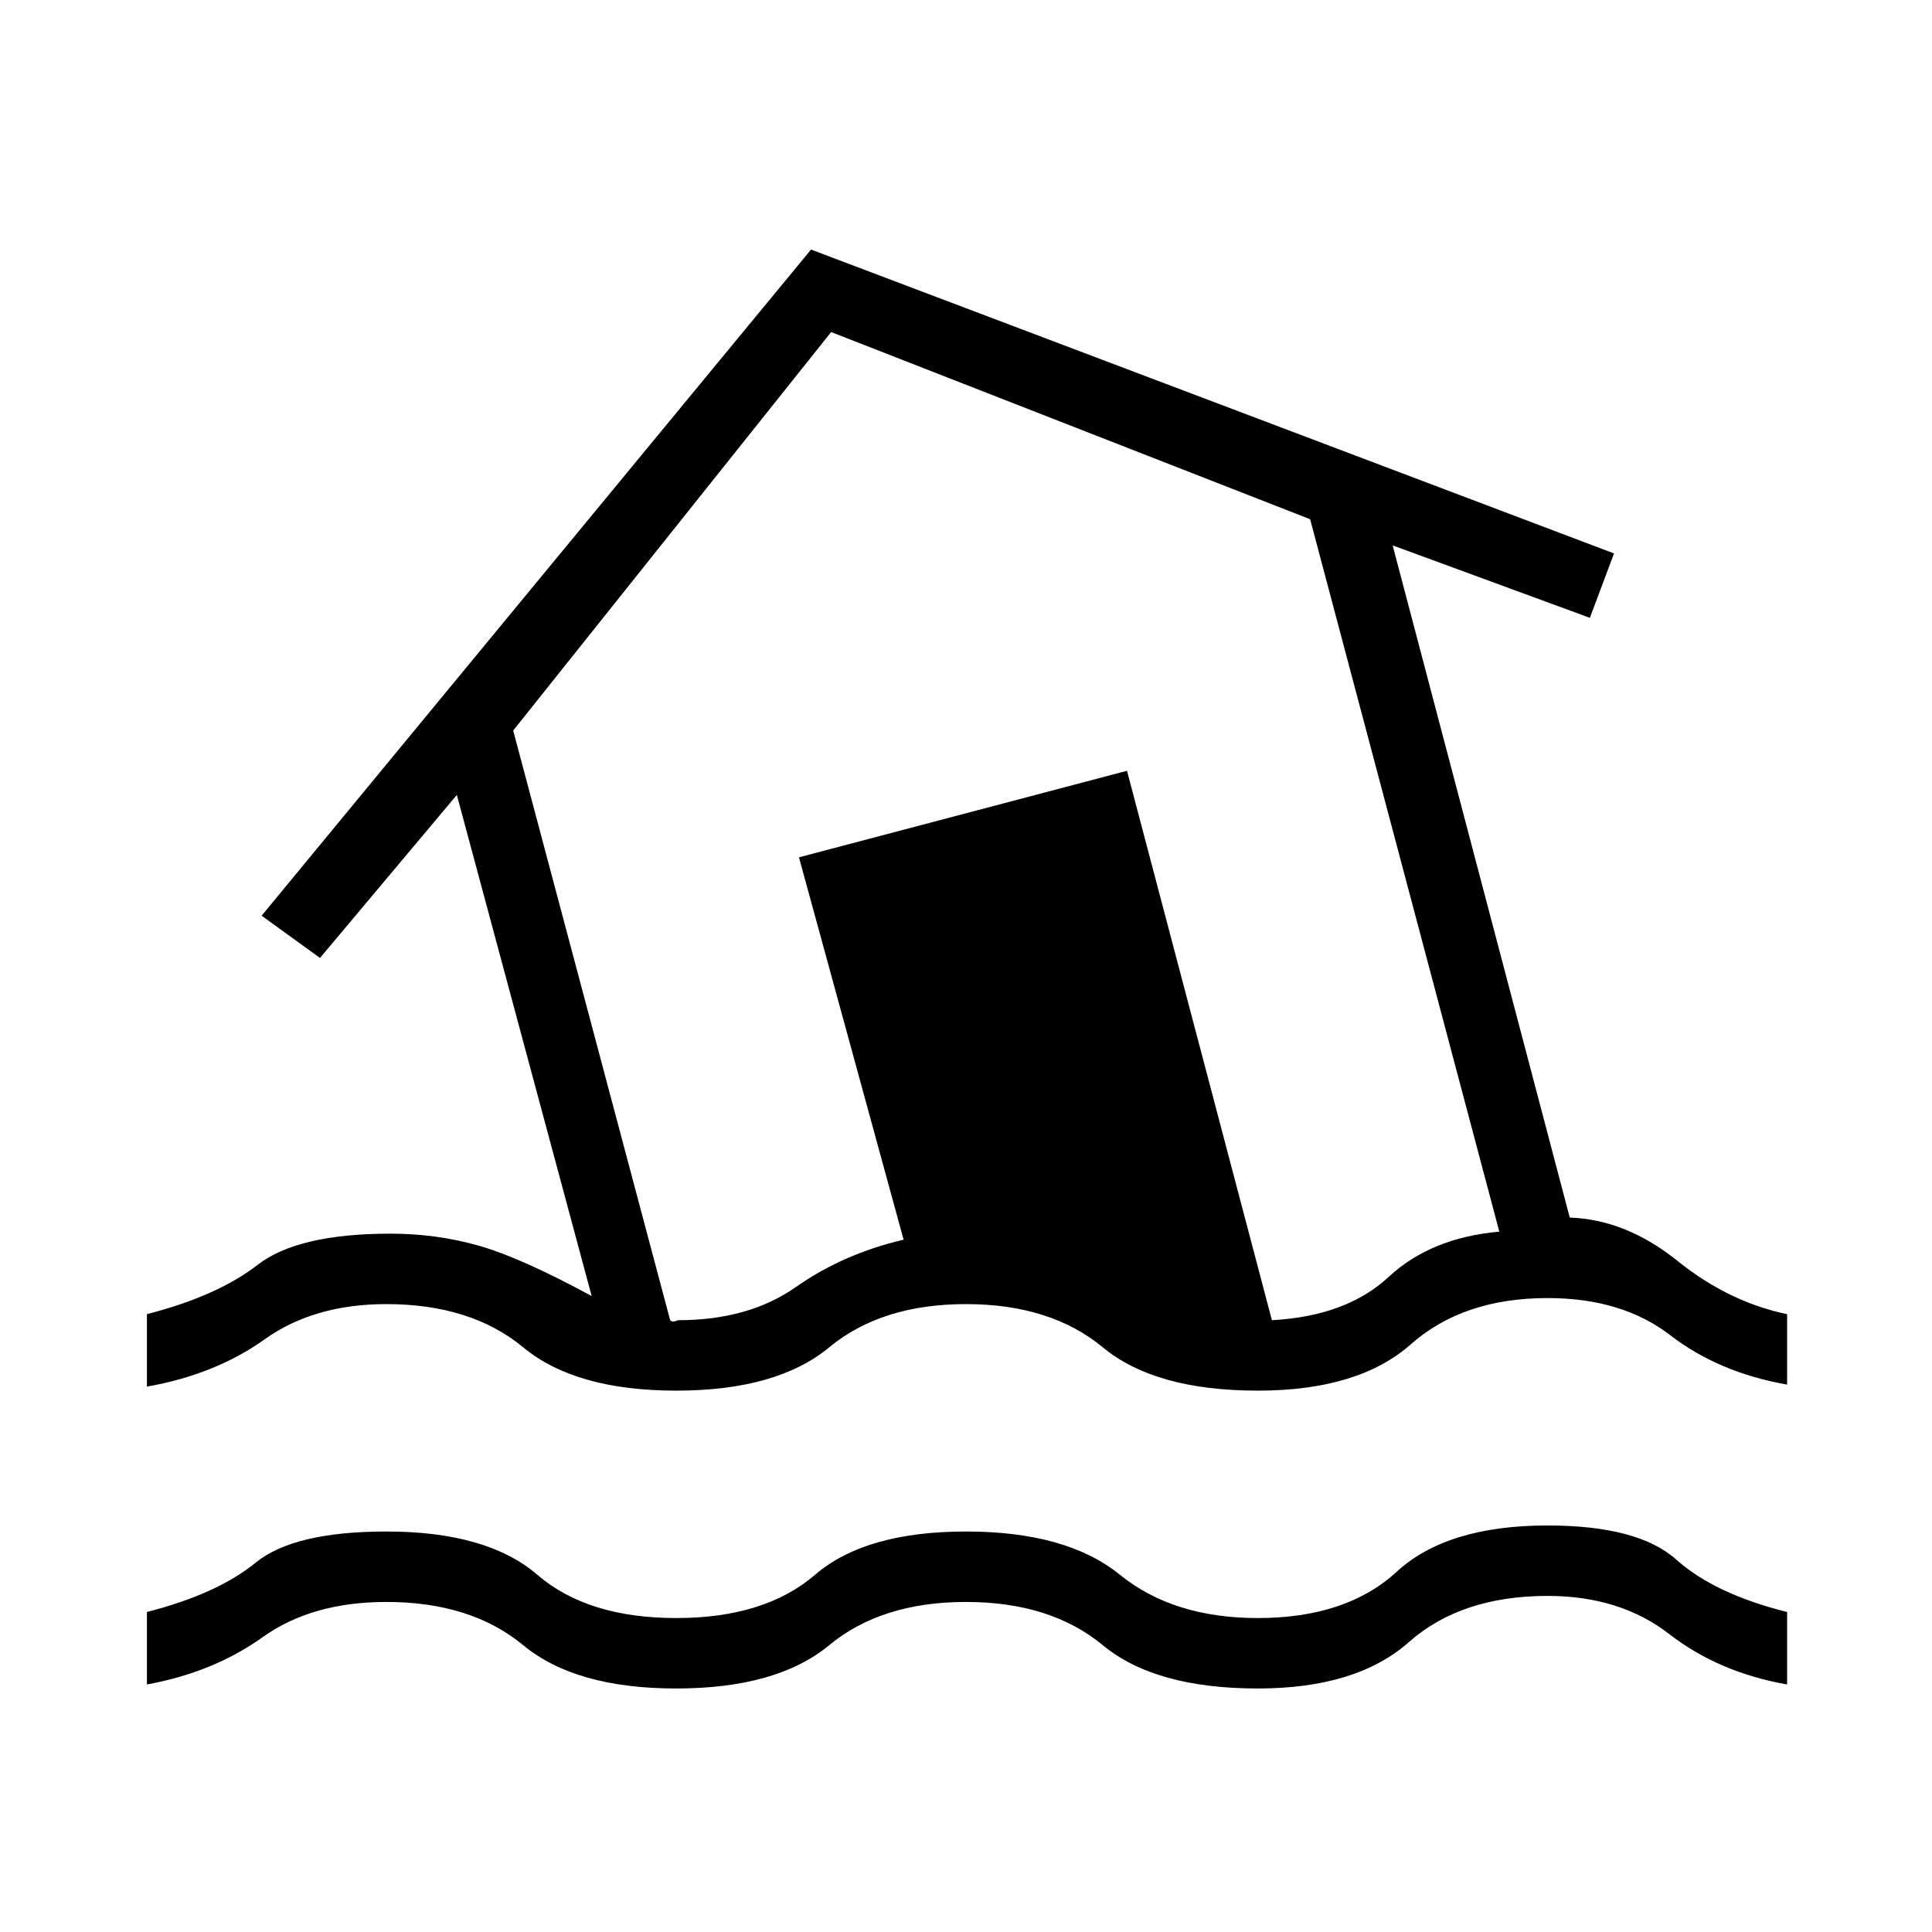 <svg xmlns="http://www.w3.org/2000/svg" height="48" width="48"><path d="M3.65 41.85V40.05Q5.4 39.6 6.35 38.825Q7.3 38.05 9.6 38.05Q12.1 38.05 13.35 39.125Q14.6 40.2 16.8 40.2Q19 40.2 20.25 39.125Q21.5 38.05 24 38.05Q26.5 38.05 27.825 39.125Q29.15 40.2 31.25 40.2Q33.45 40.2 34.7 39.05Q35.95 37.9 38.45 37.9Q40.7 37.9 41.65 38.75Q42.6 39.6 44.4 40.05V41.85Q42.7 41.55 41.475 40.6Q40.25 39.65 38.45 39.65Q36.3 39.65 35 40.8Q33.7 41.95 31.25 41.95Q28.7 41.95 27.4 40.875Q26.1 39.8 24 39.8Q21.9 39.8 20.6 40.875Q19.3 41.95 16.8 41.95Q14.3 41.95 13 40.875Q11.7 39.8 9.6 39.8Q7.75 39.8 6.525 40.675Q5.3 41.55 3.65 41.85ZM16.8 34.55Q14.3 34.55 13 33.475Q11.7 32.4 9.6 32.4Q7.8 32.4 6.575 33.275Q5.35 34.15 3.65 34.45V32.65Q5.4 32.2 6.4 31.425Q7.4 30.65 9.7 30.65Q10.85 30.65 11.9 30.95Q12.95 31.25 14.7 32.2L11.35 19.75L7.95 23.8L6.5 22.75L20.15 6.2L40.1 13.75L39.5 15.35L34.6 13.55L39 30.25Q40.4 30.3 41.675 31.325Q42.95 32.35 44.4 32.65V34.4Q42.7 34.1 41.5 33.175Q40.3 32.25 38.45 32.25Q36.35 32.25 35.05 33.4Q33.75 34.55 31.25 34.55Q28.7 34.55 27.4 33.475Q26.1 32.4 24 32.4Q21.9 32.4 20.6 33.475Q19.3 34.55 16.8 34.55ZM16.85 32.8Q18.6 32.8 19.775 31.975Q20.95 31.15 22.45 30.8L19.85 21.3L28 19.15L31.6 32.8Q33.45 32.7 34.5 31.725Q35.55 30.75 37.25 30.6L32.55 12.9L20.65 8.25L12.75 18.15L16.65 32.8Q16.7 32.85 16.775 32.825Q16.85 32.8 16.85 32.8ZM25.05 20.55Q25.05 20.55 25.05 20.55Q25.05 20.55 25.05 20.55Q25.05 20.55 25.05 20.55Q25.05 20.55 25.05 20.55Q25.05 20.55 25.05 20.55Q25.05 20.55 25.05 20.55Q25.05 20.55 25.05 20.55Q25.05 20.55 25.05 20.55Q25.05 20.55 25.05 20.55Q25.05 20.55 25.05 20.55Z"/></svg>
